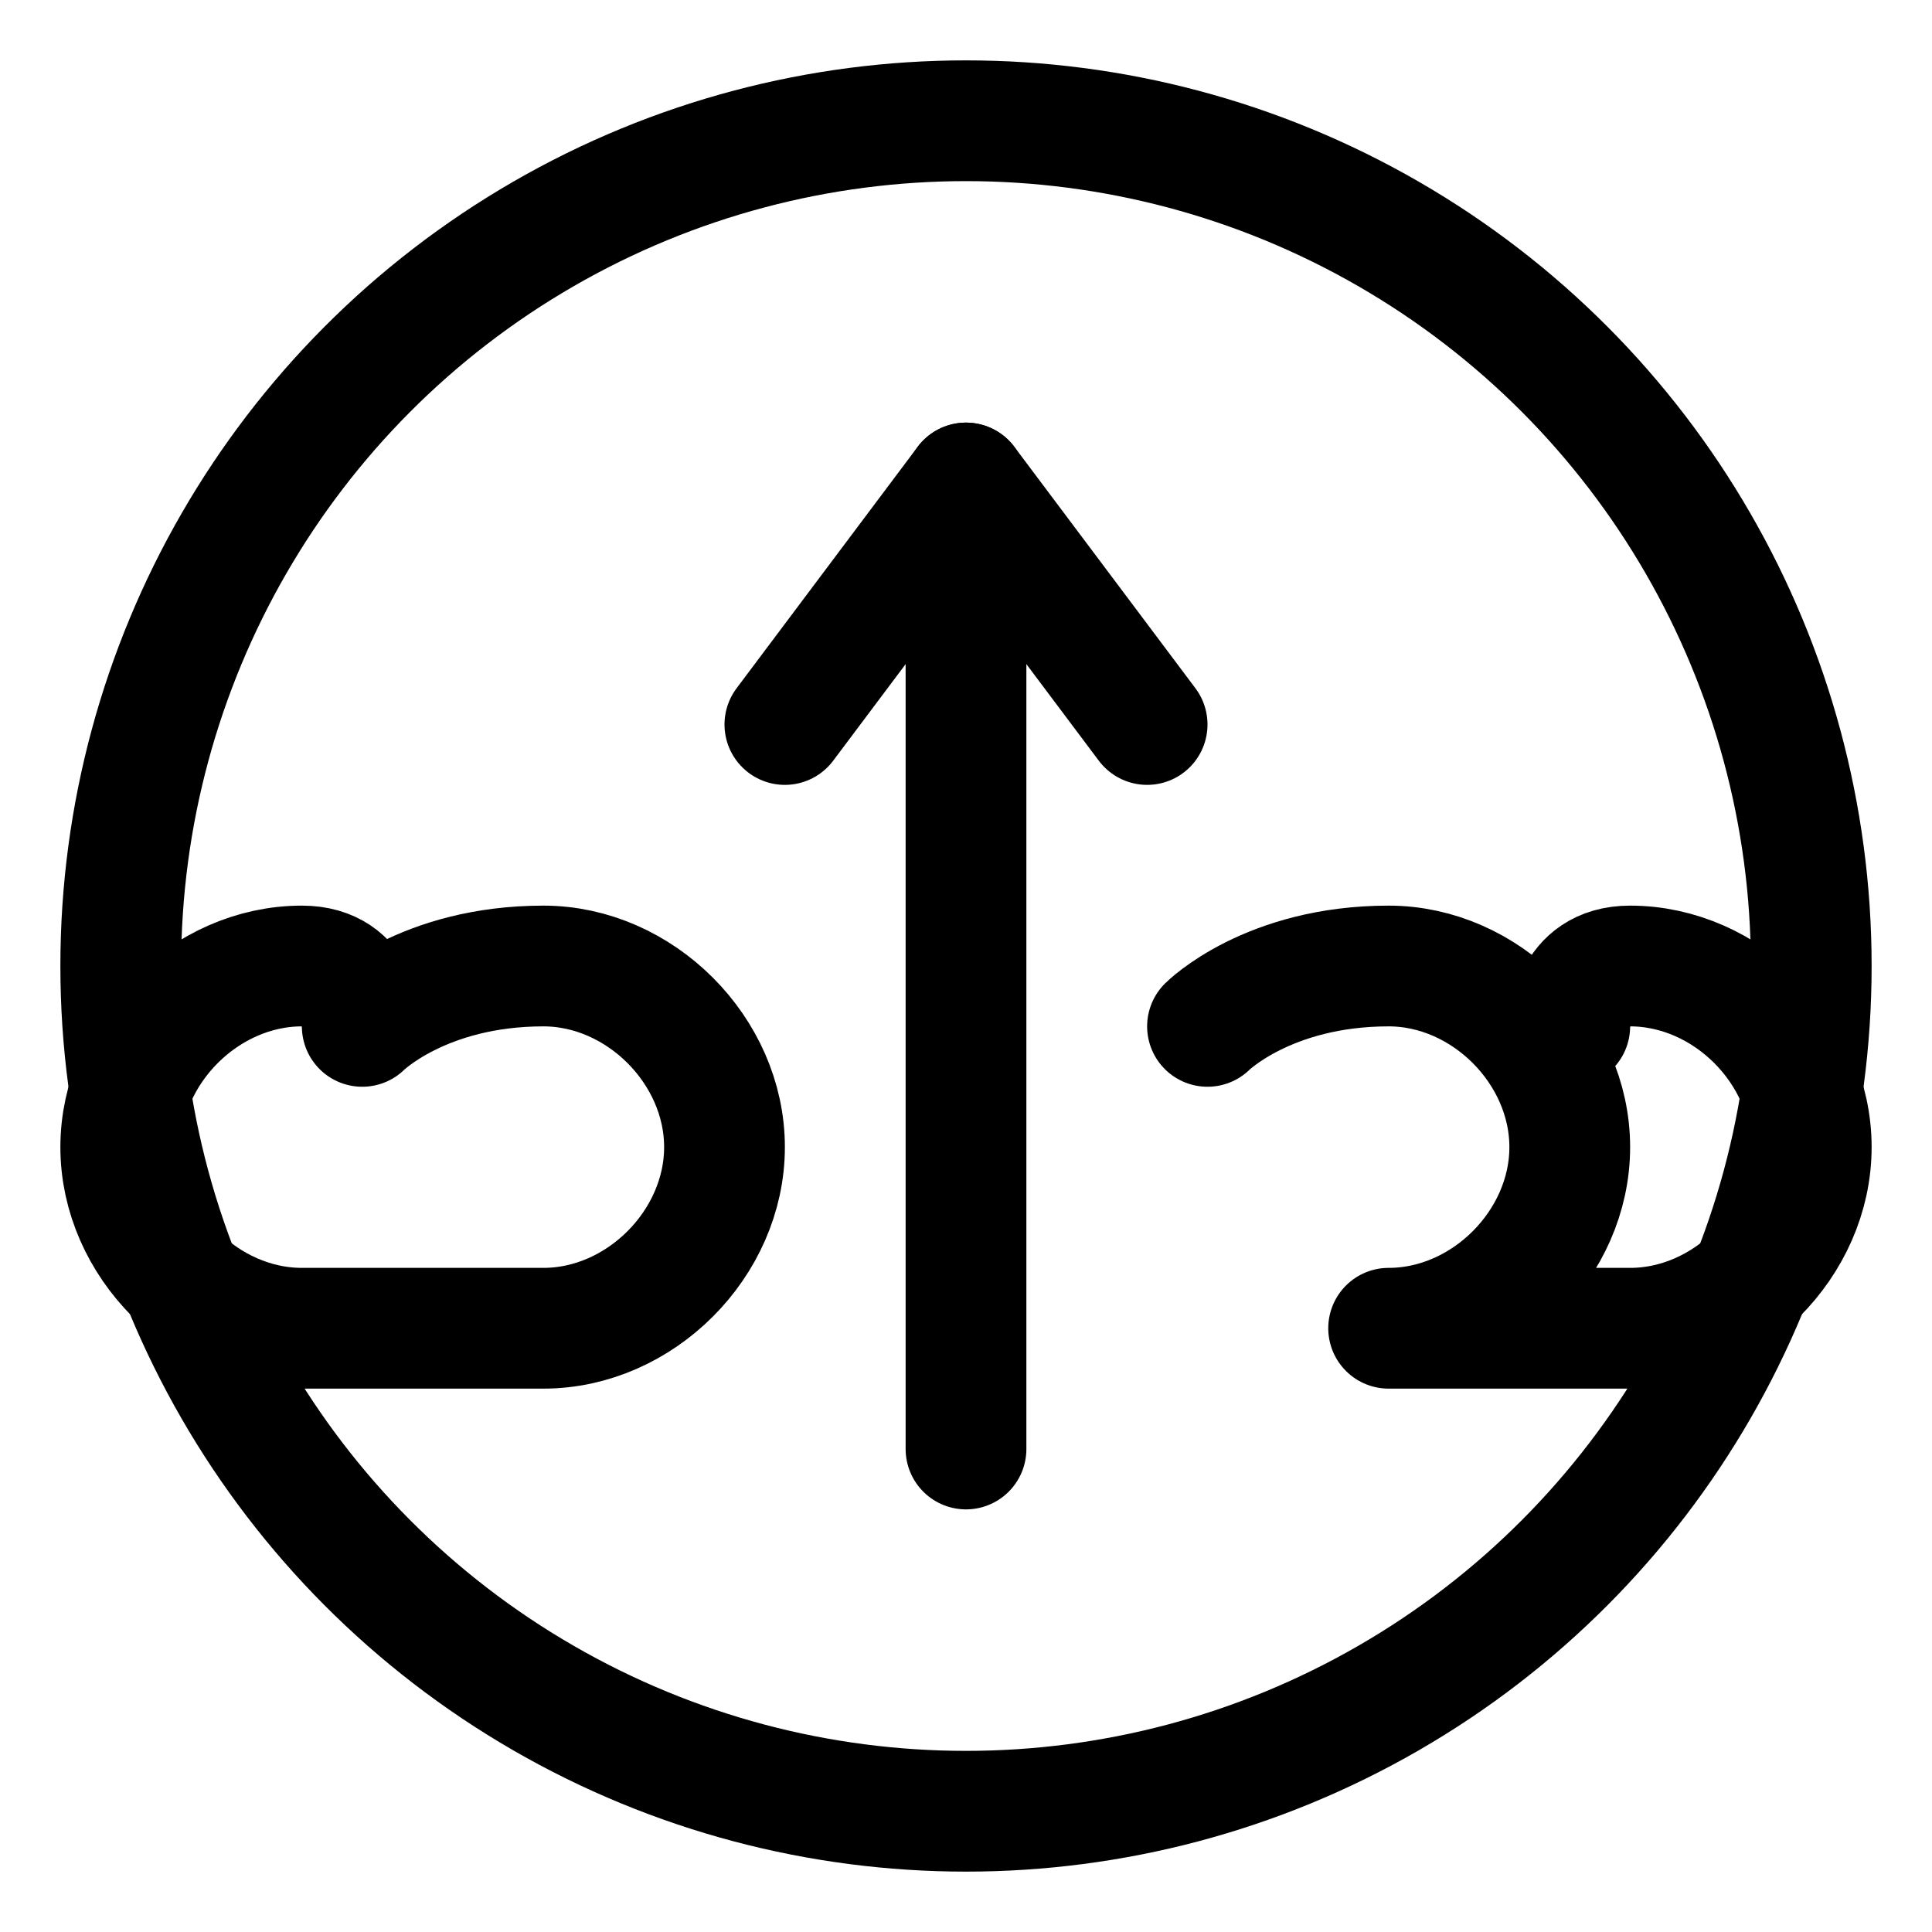 <svg width="16" height="16" viewBox="0 0 16 16" fill="none" xmlns="http://www.w3.org/2000/svg">
  <path d="M3 8.5C3 8.5 3.5 8 4.5 8C5.3 8 6 8.7 6 9.5C6 10.3 5.3 11 4.5 11H2.5C1.7 11 1 10.3 1 9.5C1 8.7 1.7 8 2.5 8C3 8 3 8.5 3 8.5" stroke="currentColor" stroke-width="1" stroke-linecap="round" stroke-linejoin="round"/>
  <path d="M8 4V12" stroke="currentColor" stroke-width="1" stroke-linecap="round"/>
  <path d="M6.5 6L8 4L9.5 6" stroke="currentColor" stroke-width="1" stroke-linecap="round" stroke-linejoin="round"/>
  <circle cx="8" cy="8" r="7" stroke="currentColor" stroke-width="1" fill="none"/>
  <path d="M10 8.5C10 8.5 10.5 8 11.5 8C12.3 8 13 8.7 13 9.5C13 10.3 12.3 11 11.5 11H13.5C14.3 11 15 10.3 15 9.5C15 8.7 14.3 8 13.5 8C13 8 13 8.5 13 8.5" stroke="currentColor" stroke-width="1" stroke-linecap="round" stroke-linejoin="round"/>
</svg>